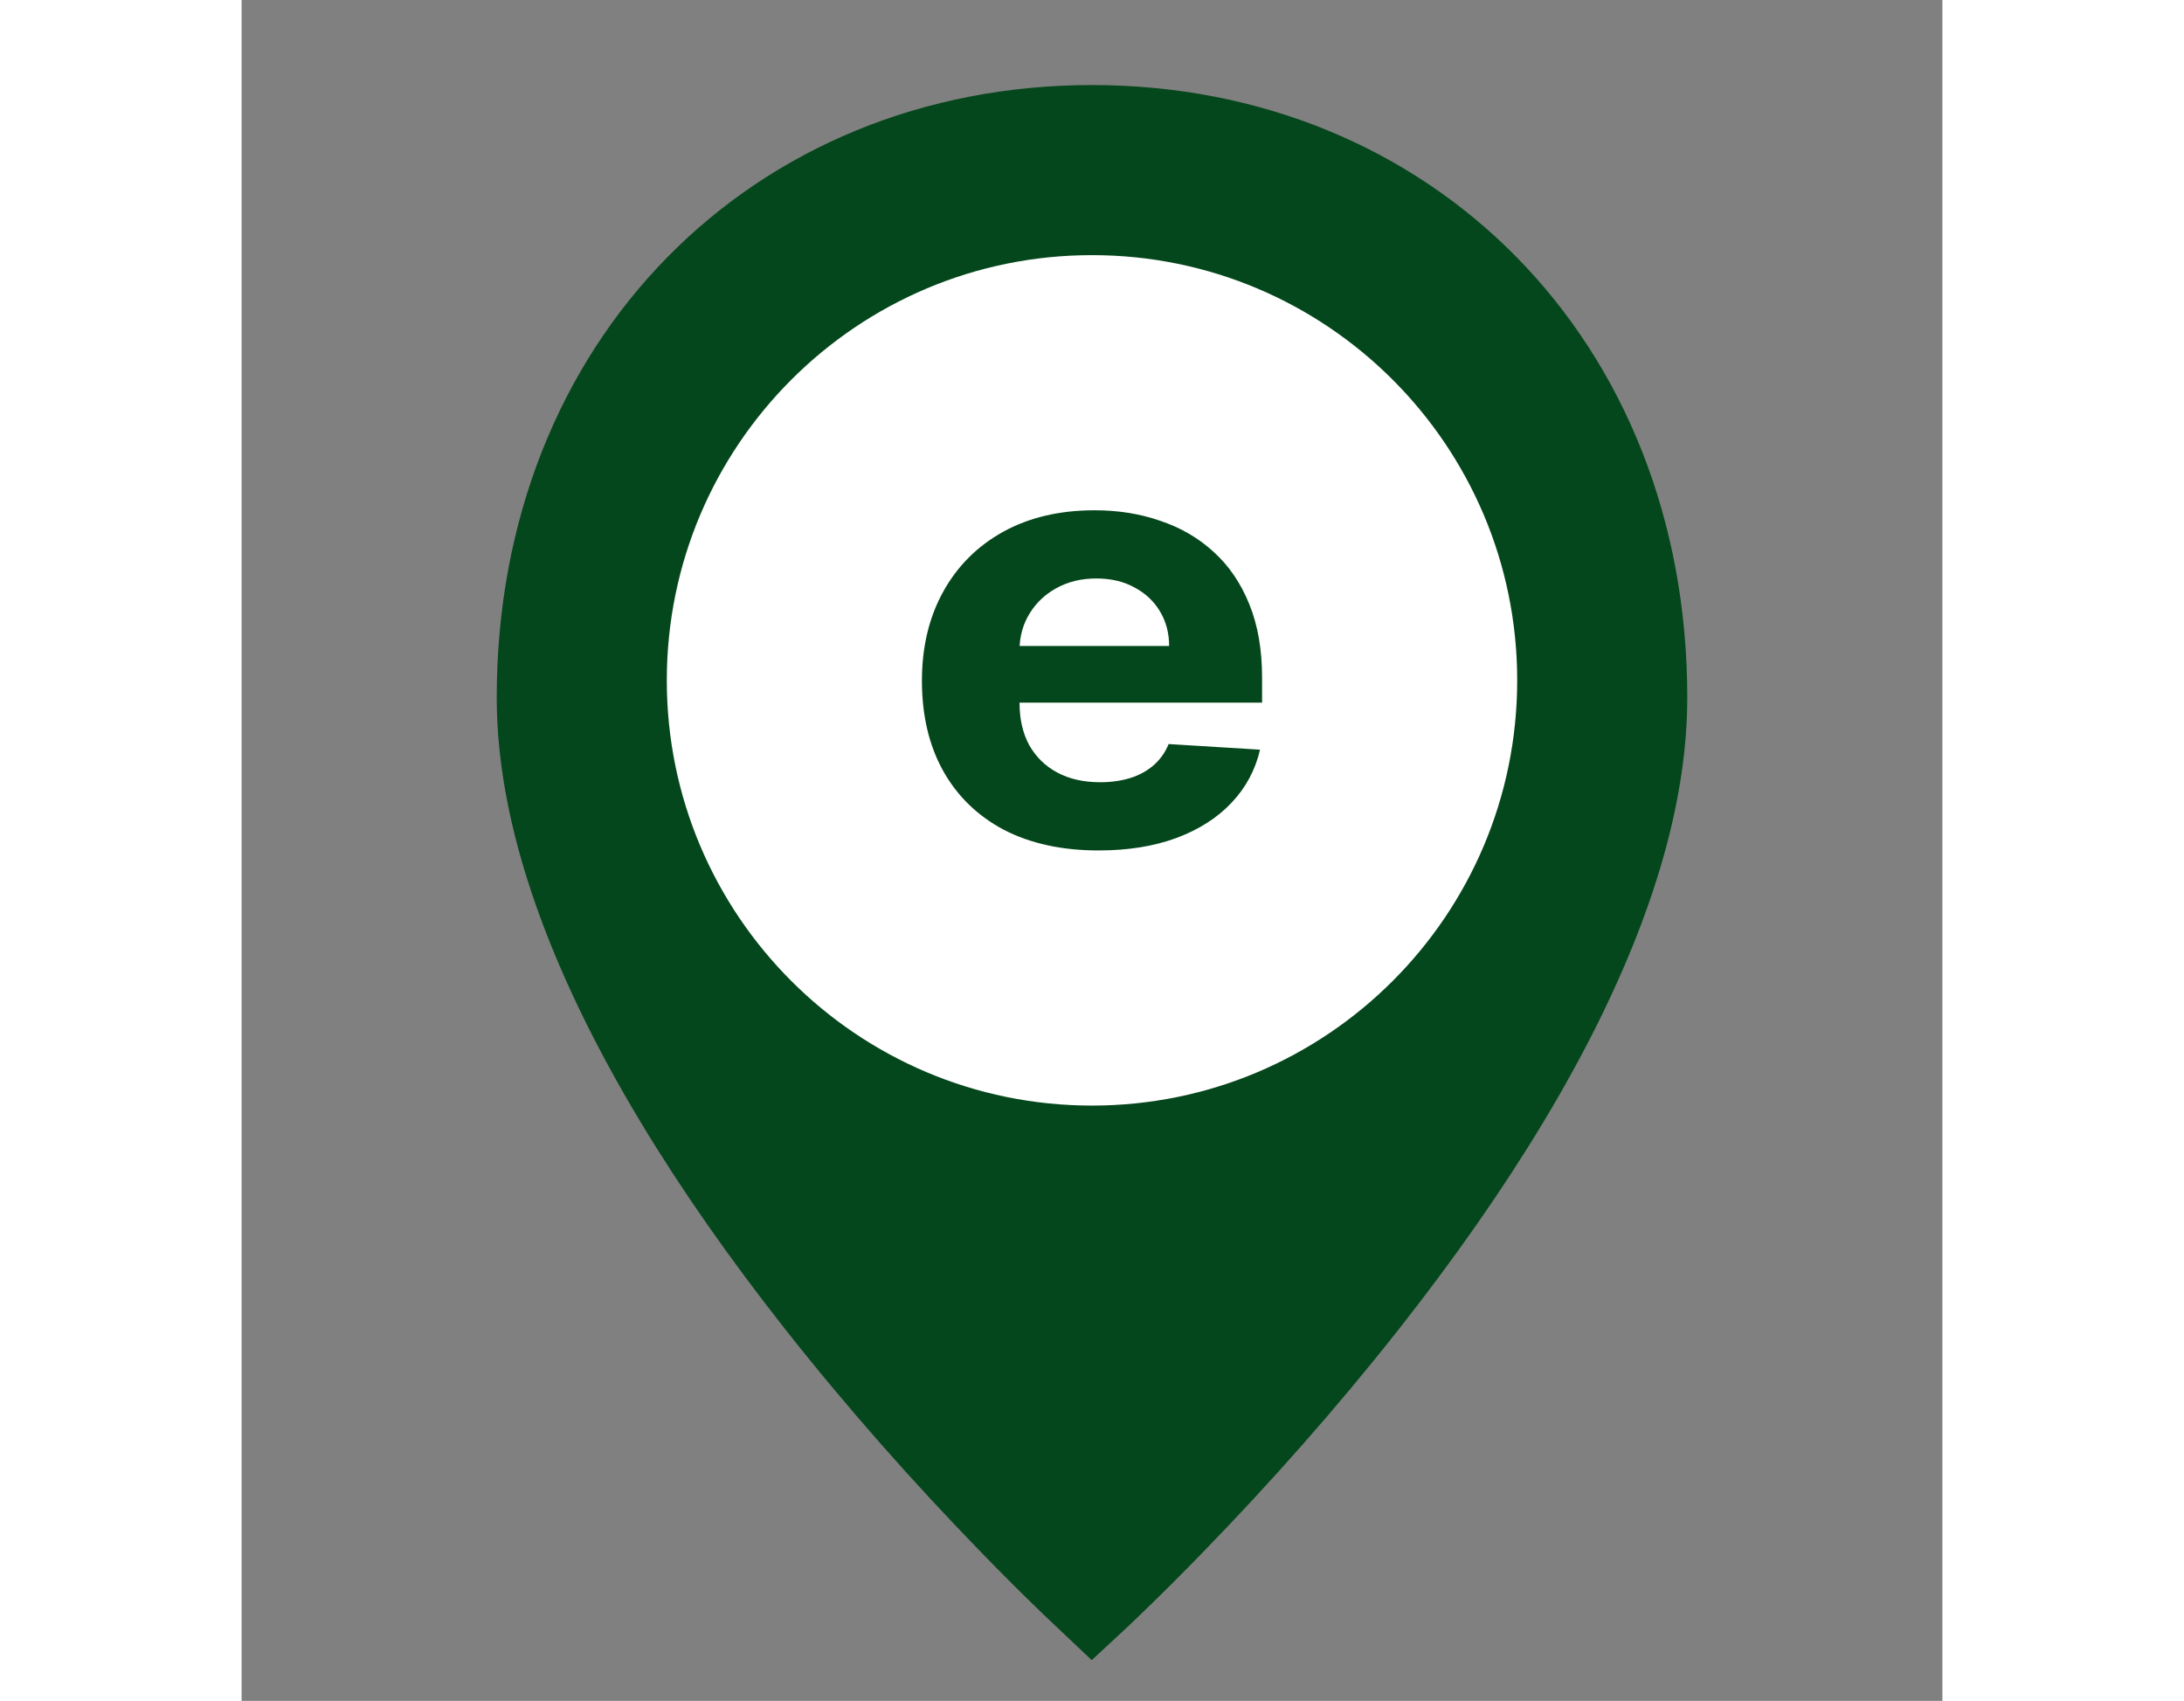 <svg width="80" height="62.3" viewBox="0 0 20 20" fill="none" xmlns="http://www.w3.org/2000/svg">
<rect x="0" y="0" width="20" height="20" fill="#808080" stroke="none"/>
<path d="M10 18.837C9.948 18.788 9.877 18.721 9.791 18.638C9.566 18.422 9.315 18.173 9.045 17.894C8.272 17.098 7.5 16.229 6.78 15.314C5.506 13.696 4.548 12.129 4.002 10.67C3.668 9.779 3.5 8.956 3.5 8.202C3.5 4.268 6.299 1.5 10 1.5C13.701 1.5 16.5 4.268 16.5 8.202C16.5 8.956 16.332 9.779 15.998 10.67C15.452 12.129 14.494 13.696 13.22 15.314C12.5 16.229 11.728 17.098 10.955 17.894C10.685 18.173 10.434 18.422 10.209 18.638C10.123 18.721 10.053 18.788 10 18.837Z" fill="#05471C" stroke="#05471C"/>
<path d="M10 13C7.239 13 5 10.761 5 8C5 5.239 7.239 3 10 3C12.761 3 15 5.239 15 8C15 10.761 12.761 13 10 13Z" fill="white"/>
<path d="M10.078 10C9.647 10 9.276 9.919 8.965 9.758C8.656 9.595 8.418 9.364 8.251 9.067C8.084 8.768 8 8.414 8 8.005C8 7.607 8.084 7.257 8.251 6.956C8.418 6.655 8.653 6.42 8.957 6.252C9.262 6.084 9.621 6 10.031 6C10.308 6 10.565 6.041 10.803 6.124C11.043 6.204 11.252 6.326 11.43 6.489C11.61 6.652 11.75 6.857 11.85 7.105C11.95 7.35 12 7.638 12 7.967V8.262H8.464V7.596H10.907C10.907 7.442 10.87 7.305 10.797 7.185C10.725 7.066 10.624 6.973 10.495 6.905C10.368 6.836 10.22 6.802 10.05 6.802C9.874 6.802 9.718 6.84 9.581 6.916C9.447 6.989 9.342 7.09 9.265 7.216C9.189 7.34 9.15 7.479 9.148 7.632V8.265C9.148 8.456 9.186 8.622 9.262 8.762C9.341 8.901 9.451 9.009 9.592 9.084C9.734 9.16 9.902 9.198 10.097 9.198C10.226 9.198 10.344 9.181 10.451 9.148C10.559 9.114 10.65 9.063 10.727 8.996C10.803 8.929 10.861 8.847 10.901 8.749L11.976 8.815C11.921 9.053 11.809 9.262 11.64 9.44C11.473 9.617 11.257 9.755 10.991 9.854C10.728 9.951 10.423 10 10.078 10Z" fill="#05471C"/>
</svg>
